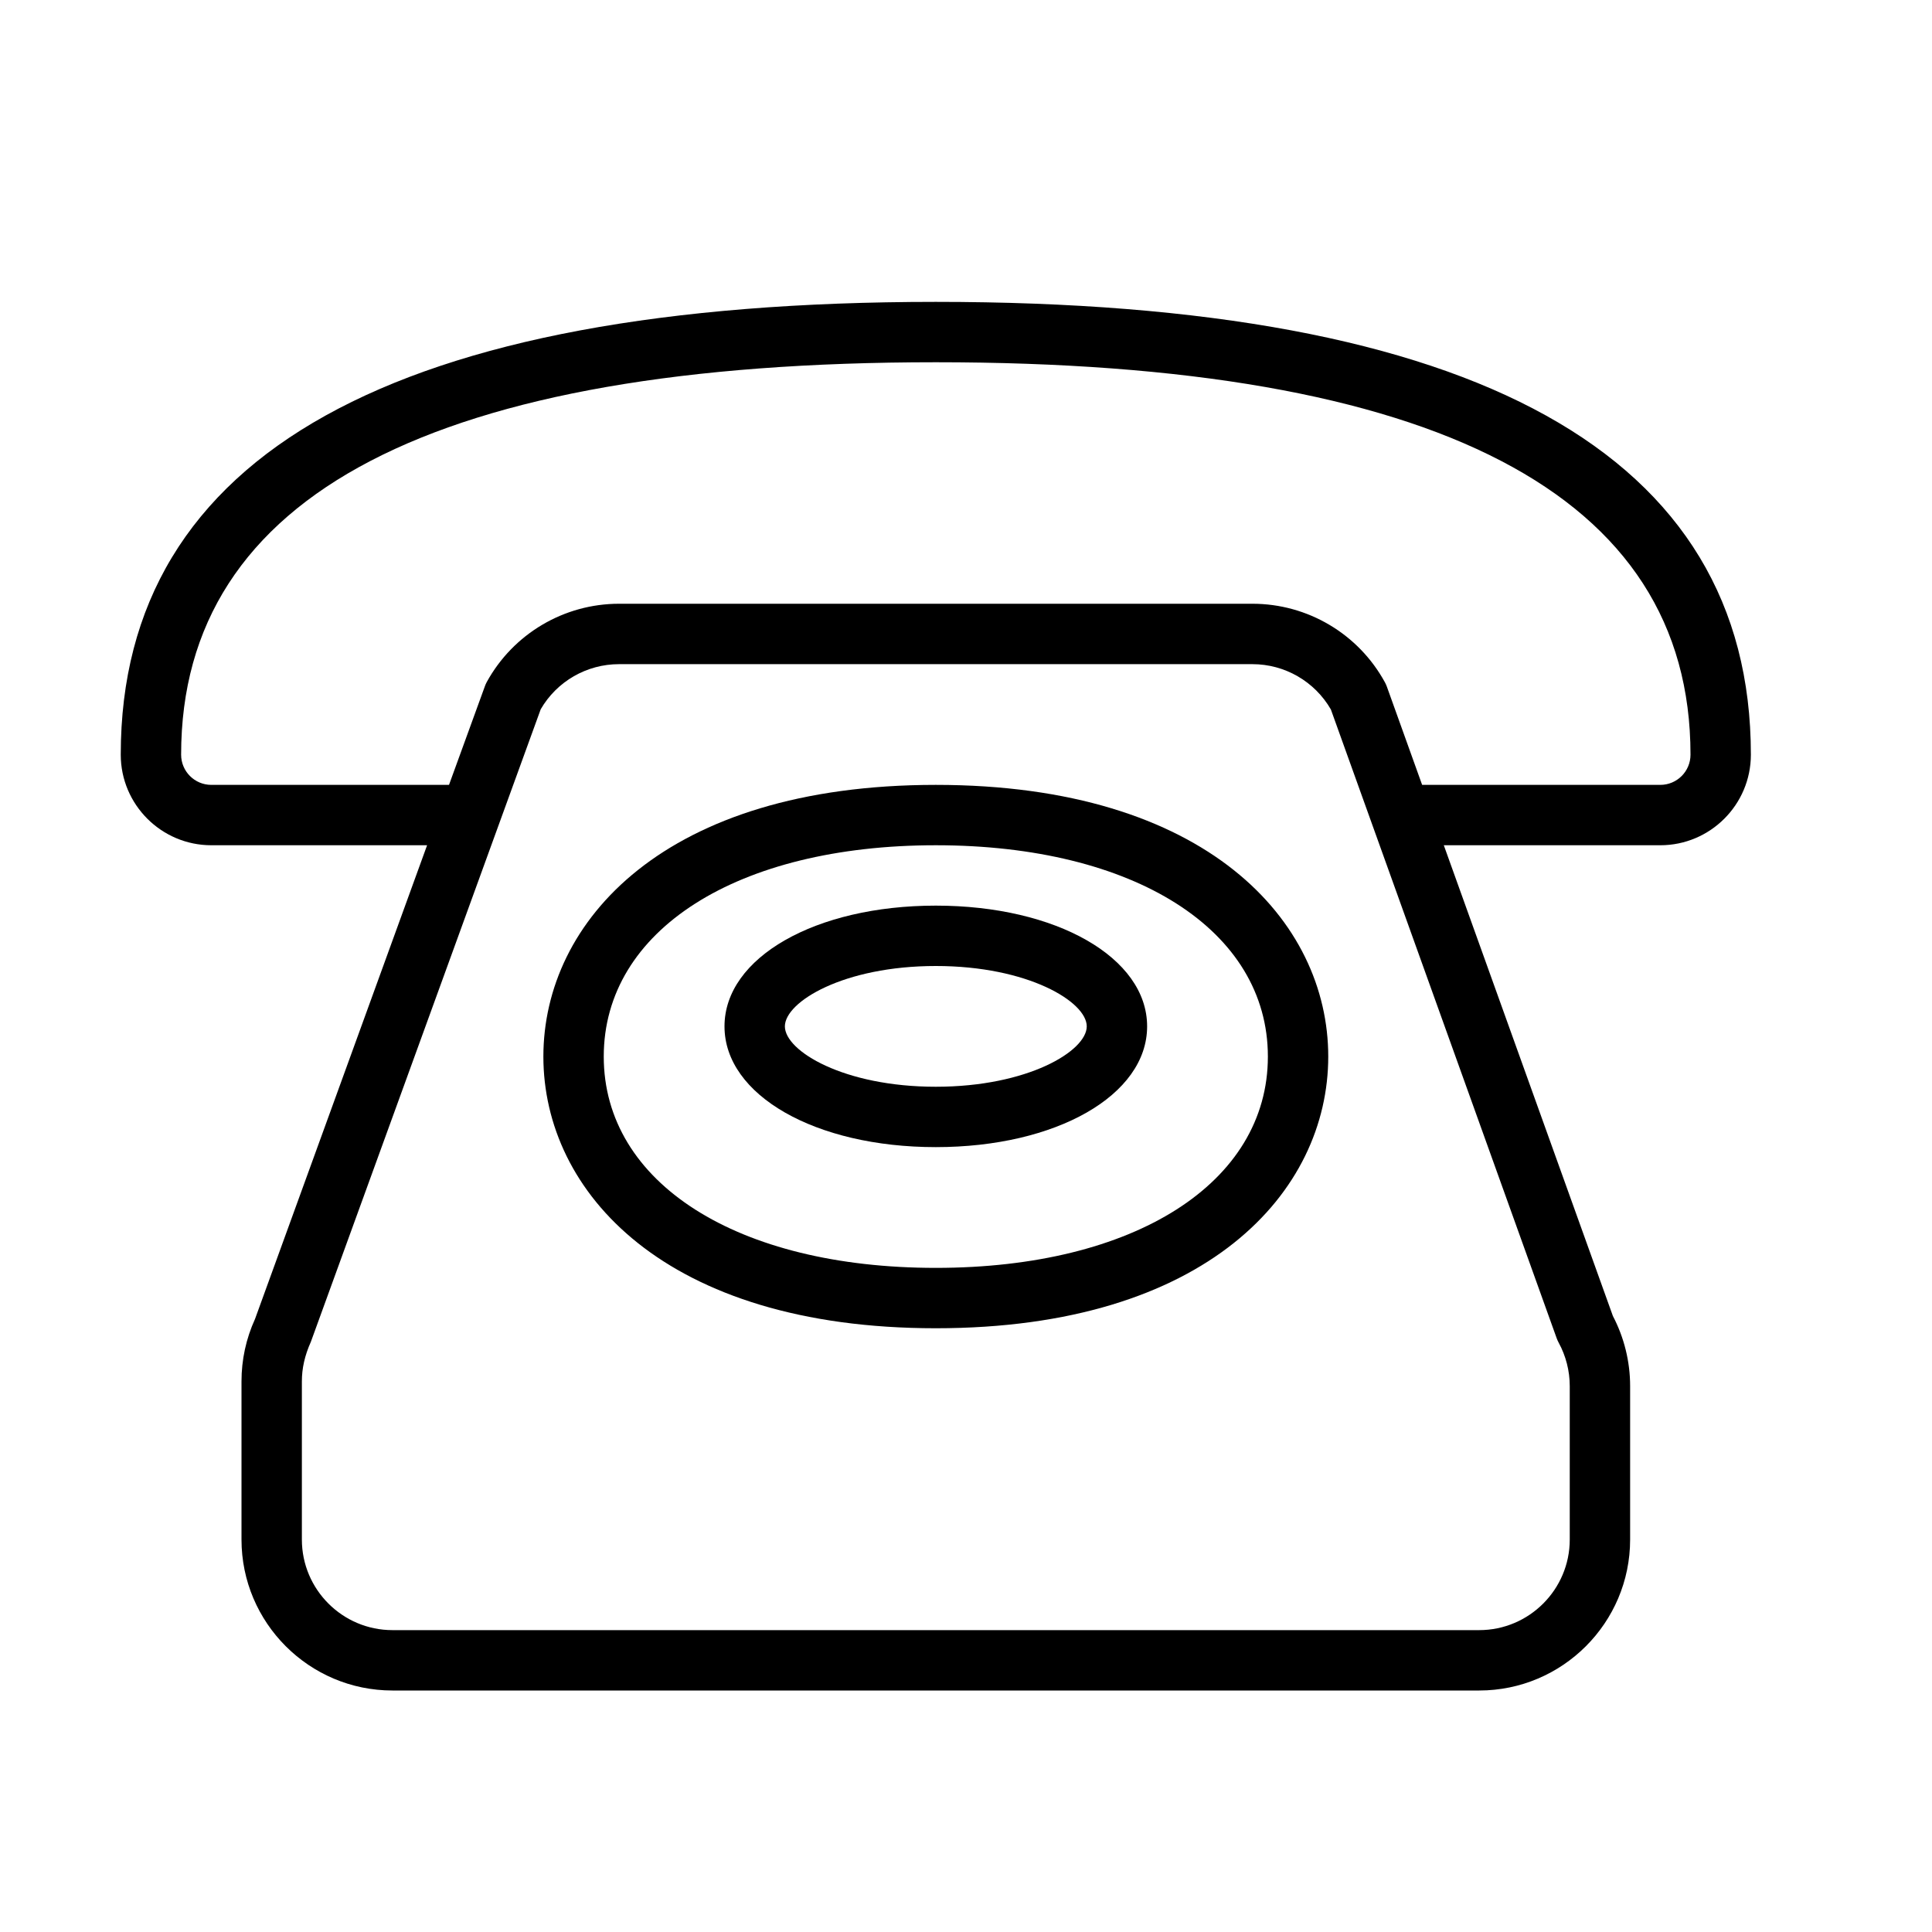 <?xml version="1.0" encoding="UTF-8" standalone="no"?>
<svg width="64px" height="64px" viewBox="0 0 64 64" version="1.1" xmlns="http://www.w3.org/2000/svg" xmlns:xlink="http://www.w3.org/1999/xlink">
    <!-- Generator: Sketch 3.7.2 (28276) - http://www.bohemiancoding.com/sketch -->
    <title>tel-fixed</title>
    <desc>Created with Sketch.</desc>
    <defs></defs>
    <g id="64px-Line" stroke="none" stroke-width="1" fill="none" fill-rule="evenodd">
        <g id="tel-fixed"></g>
        <path d="M31,26 C22.02,26 18,30.521 18,35 C18,39.479 22.02,44 31,44 C39.98,44 44,39.479 44,35 C44,30.521 39.98,26 31,26 L31,26 Z M31,42 C24.421,42 20,39.187 20,35 C20,30.813 24.421,28 31,28 C37.579,28 42,30.813 42,35 C42,39.187 37.579,42 31,42 L31,42 Z" id="Shape" fill="#000000"></path>
        <path d="M31,30 C27.01,30 24,31.72 24,34 C24,36.28 27.01,38 31,38 C34.99,38 38,36.28 38,34 C38,31.72 34.99,30 31,30 L31,30 Z M31,36 C27.948,36 26,34.815 26,34 C26,33.185 27.948,32 31,32 C34.052,32 36,33.185 36,34 C36,34.815 34.052,36 31,36 L31,36 Z" id="Shape" fill="#000000"></path>
        <path d="M31,10 C13.084,10 4,15.047 4,25 C4,26.654 5.346,28 7,28 L14.148,28 L8.448,43.693 C8.15,44.347 8,45.044 8,45.761 L8,51 C8,53.757 10.243,56 13,56 L49,56 C51.757,56 54,53.757 54,51 L54,45.915 C54,45.109 53.803,44.308 53.429,43.594 L47.828,28 L55,28 C56.654,28 58,26.654 58,25 C58,15.047 48.916,10 31,10 L31,10 Z M51.634,44.479 C51.873,44.918 52,45.416 52,45.916 L52,51 C52,52.654 50.654,54 49,54 L13,54 C11.346,54 10,52.654 10,51 L10,45.762 C10,45.331 10.091,44.913 10.298,44.449 L17.912,23.495 C18.447,22.571 19.435,22.001 20.507,22.001 L41.488,22.001 C42.562,22.001 43.551,22.574 44.087,23.502 L51.57,44.339 C51.588,44.387 51.609,44.434 51.634,44.479 L51.634,44.479 Z M55,26 L47.11,26 L45.942,22.747 C45.924,22.698 45.903,22.651 45.879,22.606 C45.002,20.999 43.32,20 41.489,20 L20.508,20 C18.683,20 17.003,20.994 16.124,22.594 C16.1,22.639 16.078,22.686 16.062,22.734 L14.874,26 L7,26 C6.448,26 6,25.552 6,25 C6,16.374 14.411,12 31,12 C47.589,12 56,16.374 56,25 C56,25.552 55.552,26 55,26 L55,26 Z" id="Shape" fill="#000000"></path>
    </g>
</svg>